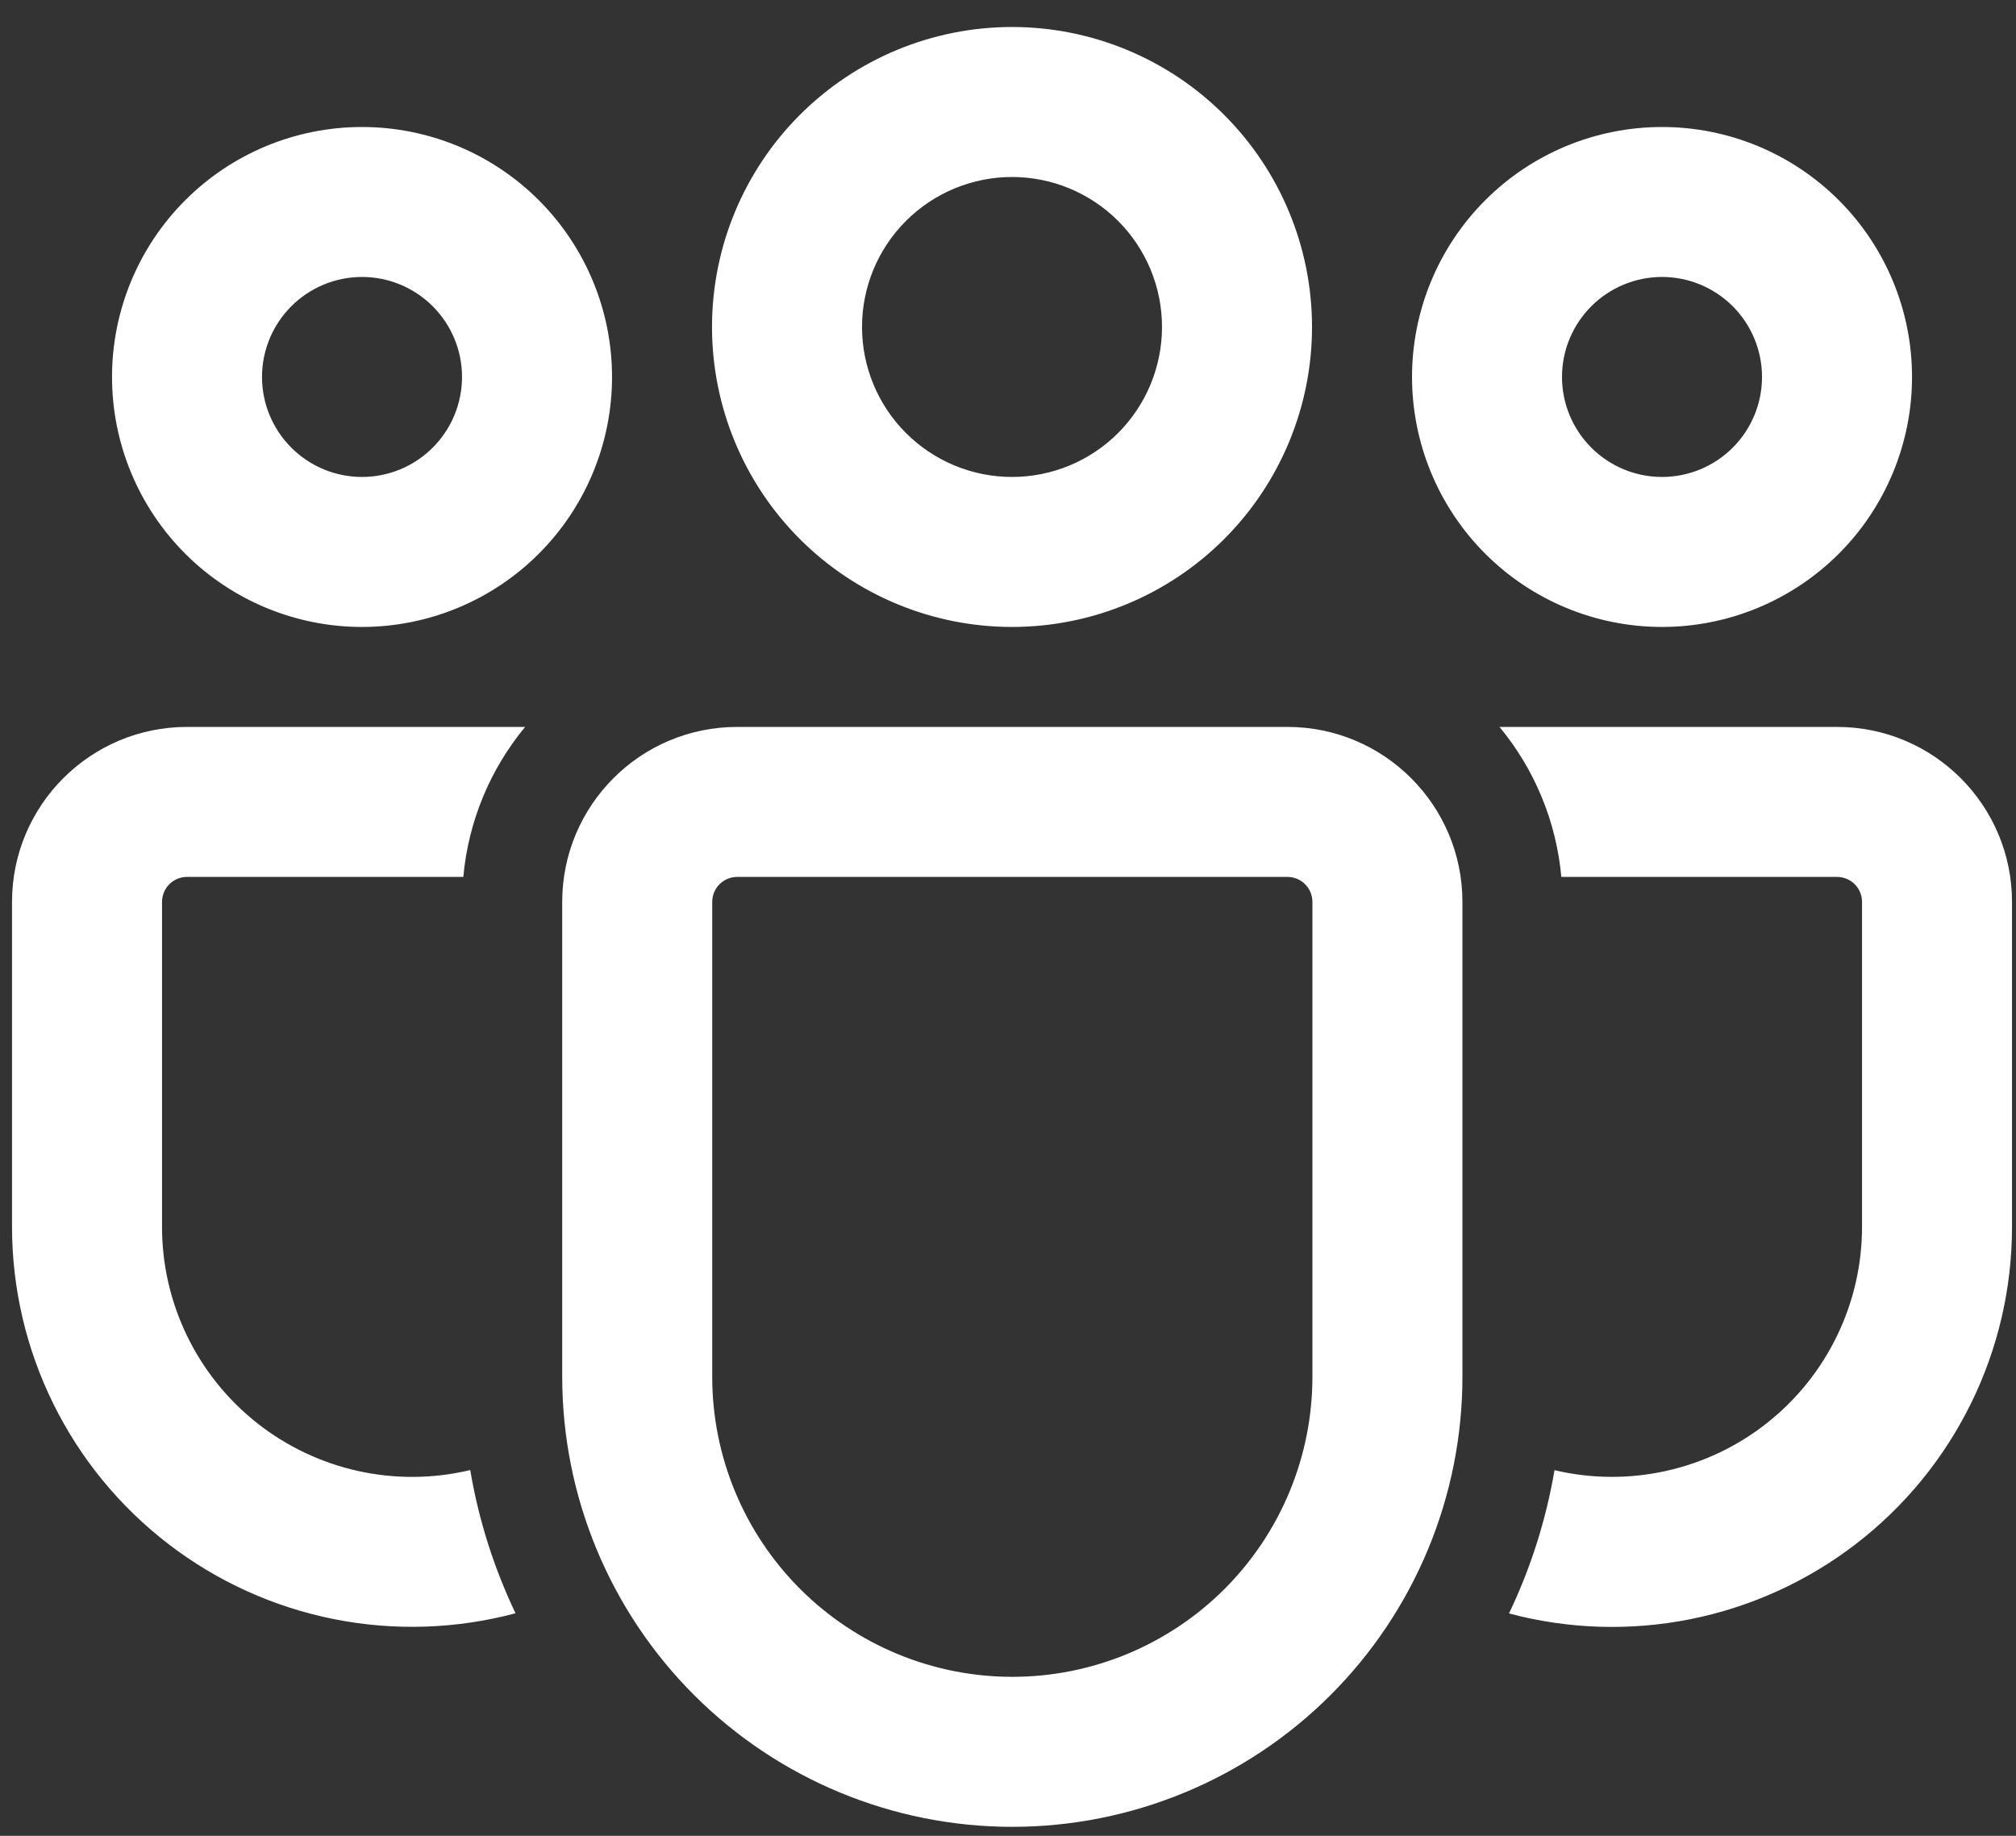 <svg width="56" height="51" viewBox="0 0 56 51" fill="none" xmlns="http://www.w3.org/2000/svg">
<rect x="0" y="0" width="56" height="51" fill="#333333" stroke="none"/>
<path d="M35.762 20.194C38.445 20.194 40.623 22.372 40.623 25.056V38.247C40.623 41.563 39.306 44.743 36.961 47.088C34.616 49.433 31.436 50.75 28.12 50.75C24.804 50.75 21.624 49.433 19.279 47.088C16.935 44.743 15.617 41.563 15.617 38.247V25.056C15.617 22.372 17.792 20.194 20.478 20.194H35.762ZM35.762 24.361H20.478C20.294 24.361 20.118 24.434 19.987 24.564C19.857 24.695 19.784 24.871 19.784 25.056V38.247C19.784 40.458 20.662 42.578 22.226 44.142C23.789 45.705 25.909 46.583 28.12 46.583C30.331 46.583 32.451 45.705 34.015 44.142C35.578 42.578 36.456 40.458 36.456 38.247V25.056C36.456 24.871 36.383 24.695 36.253 24.564C36.123 24.434 35.946 24.361 35.762 24.361ZM5.195 20.194H14.587C13.607 21.378 13.008 22.831 12.87 24.361H5.195C5.011 24.361 4.834 24.434 4.704 24.564C4.574 24.695 4.501 24.871 4.501 25.056V34.081C4.5 35.13 4.738 36.166 5.196 37.111C5.654 38.056 6.319 38.884 7.143 39.535C7.967 40.185 8.928 40.64 9.953 40.866C10.978 41.092 12.041 41.083 13.062 40.839C13.298 42.239 13.728 43.575 14.32 44.817C12.674 45.257 10.948 45.313 9.276 44.98C7.605 44.647 6.032 43.934 4.681 42.896C3.329 41.858 2.233 40.524 1.48 38.995C0.726 37.466 0.334 35.785 0.334 34.081V25.056C0.334 22.372 2.512 20.194 5.195 20.194ZM41.653 20.194H51.028C53.712 20.194 55.889 22.372 55.889 25.056V34.083C55.89 35.787 55.499 37.467 54.746 38.995C53.994 40.523 52.9 41.858 51.549 42.895C50.199 43.933 48.628 44.647 46.958 44.981C45.288 45.315 43.563 45.261 41.917 44.822C42.512 43.578 42.942 42.242 43.181 40.842C44.201 41.083 45.262 41.09 46.285 40.862C47.307 40.635 48.266 40.179 49.087 39.529C49.909 38.879 50.573 38.052 51.029 37.108C51.486 36.165 51.723 35.131 51.723 34.083V25.056C51.723 24.871 51.65 24.695 51.52 24.564C51.389 24.434 51.213 24.361 51.028 24.361H43.37C43.232 22.831 42.633 21.378 41.653 20.194ZM28.112 0.75C30.322 0.75 32.441 1.628 34.004 3.191C35.567 4.754 36.445 6.873 36.445 9.083C36.445 11.293 35.567 13.413 34.004 14.976C32.441 16.539 30.322 17.417 28.112 17.417C25.902 17.417 23.782 16.539 22.219 14.976C20.656 13.413 19.778 11.293 19.778 9.083C19.778 6.873 20.656 4.754 22.219 3.191C23.782 1.628 25.902 0.75 28.112 0.75ZM46.167 3.528C48.009 3.528 49.775 4.259 51.078 5.562C52.38 6.864 53.112 8.63 53.112 10.472C53.112 12.314 52.38 14.08 51.078 15.383C49.775 16.685 48.009 17.417 46.167 17.417C44.325 17.417 42.559 16.685 41.257 15.383C39.955 14.08 39.223 12.314 39.223 10.472C39.223 8.63 39.955 6.864 41.257 5.562C42.559 4.259 44.325 3.528 46.167 3.528ZM10.056 3.528C11.898 3.528 13.664 4.259 14.967 5.562C16.269 6.864 17.001 8.63 17.001 10.472C17.001 12.314 16.269 14.08 14.967 15.383C13.664 16.685 11.898 17.417 10.056 17.417C8.214 17.417 6.448 16.685 5.146 15.383C3.843 14.08 3.112 12.314 3.112 10.472C3.112 8.63 3.843 6.864 5.146 5.562C6.448 4.259 8.214 3.528 10.056 3.528ZM28.112 4.917C27.007 4.917 25.947 5.356 25.166 6.137C24.384 6.918 23.945 7.978 23.945 9.083C23.945 10.188 24.384 11.248 25.166 12.03C25.947 12.811 27.007 13.25 28.112 13.25C29.217 13.25 30.277 12.811 31.058 12.03C31.839 11.248 32.278 10.188 32.278 9.083C32.278 7.978 31.839 6.918 31.058 6.137C30.277 5.356 29.217 4.917 28.112 4.917ZM46.167 7.694C45.431 7.694 44.724 7.987 44.203 8.508C43.682 9.029 43.389 9.736 43.389 10.472C43.389 11.209 43.682 11.915 44.203 12.436C44.724 12.957 45.431 13.25 46.167 13.25C46.904 13.25 47.611 12.957 48.132 12.436C48.652 11.915 48.945 11.209 48.945 10.472C48.945 9.736 48.652 9.029 48.132 8.508C47.611 7.987 46.904 7.694 46.167 7.694ZM10.056 7.694C9.319 7.694 8.613 7.987 8.092 8.508C7.571 9.029 7.278 9.736 7.278 10.472C7.278 11.209 7.571 11.915 8.092 12.436C8.613 12.957 9.319 13.25 10.056 13.25C10.793 13.25 11.499 12.957 12.02 12.436C12.541 11.915 12.834 11.209 12.834 10.472C12.834 9.736 12.541 9.029 12.02 8.508C11.499 7.987 10.793 7.694 10.056 7.694Z" fill="white"/>
</svg>
